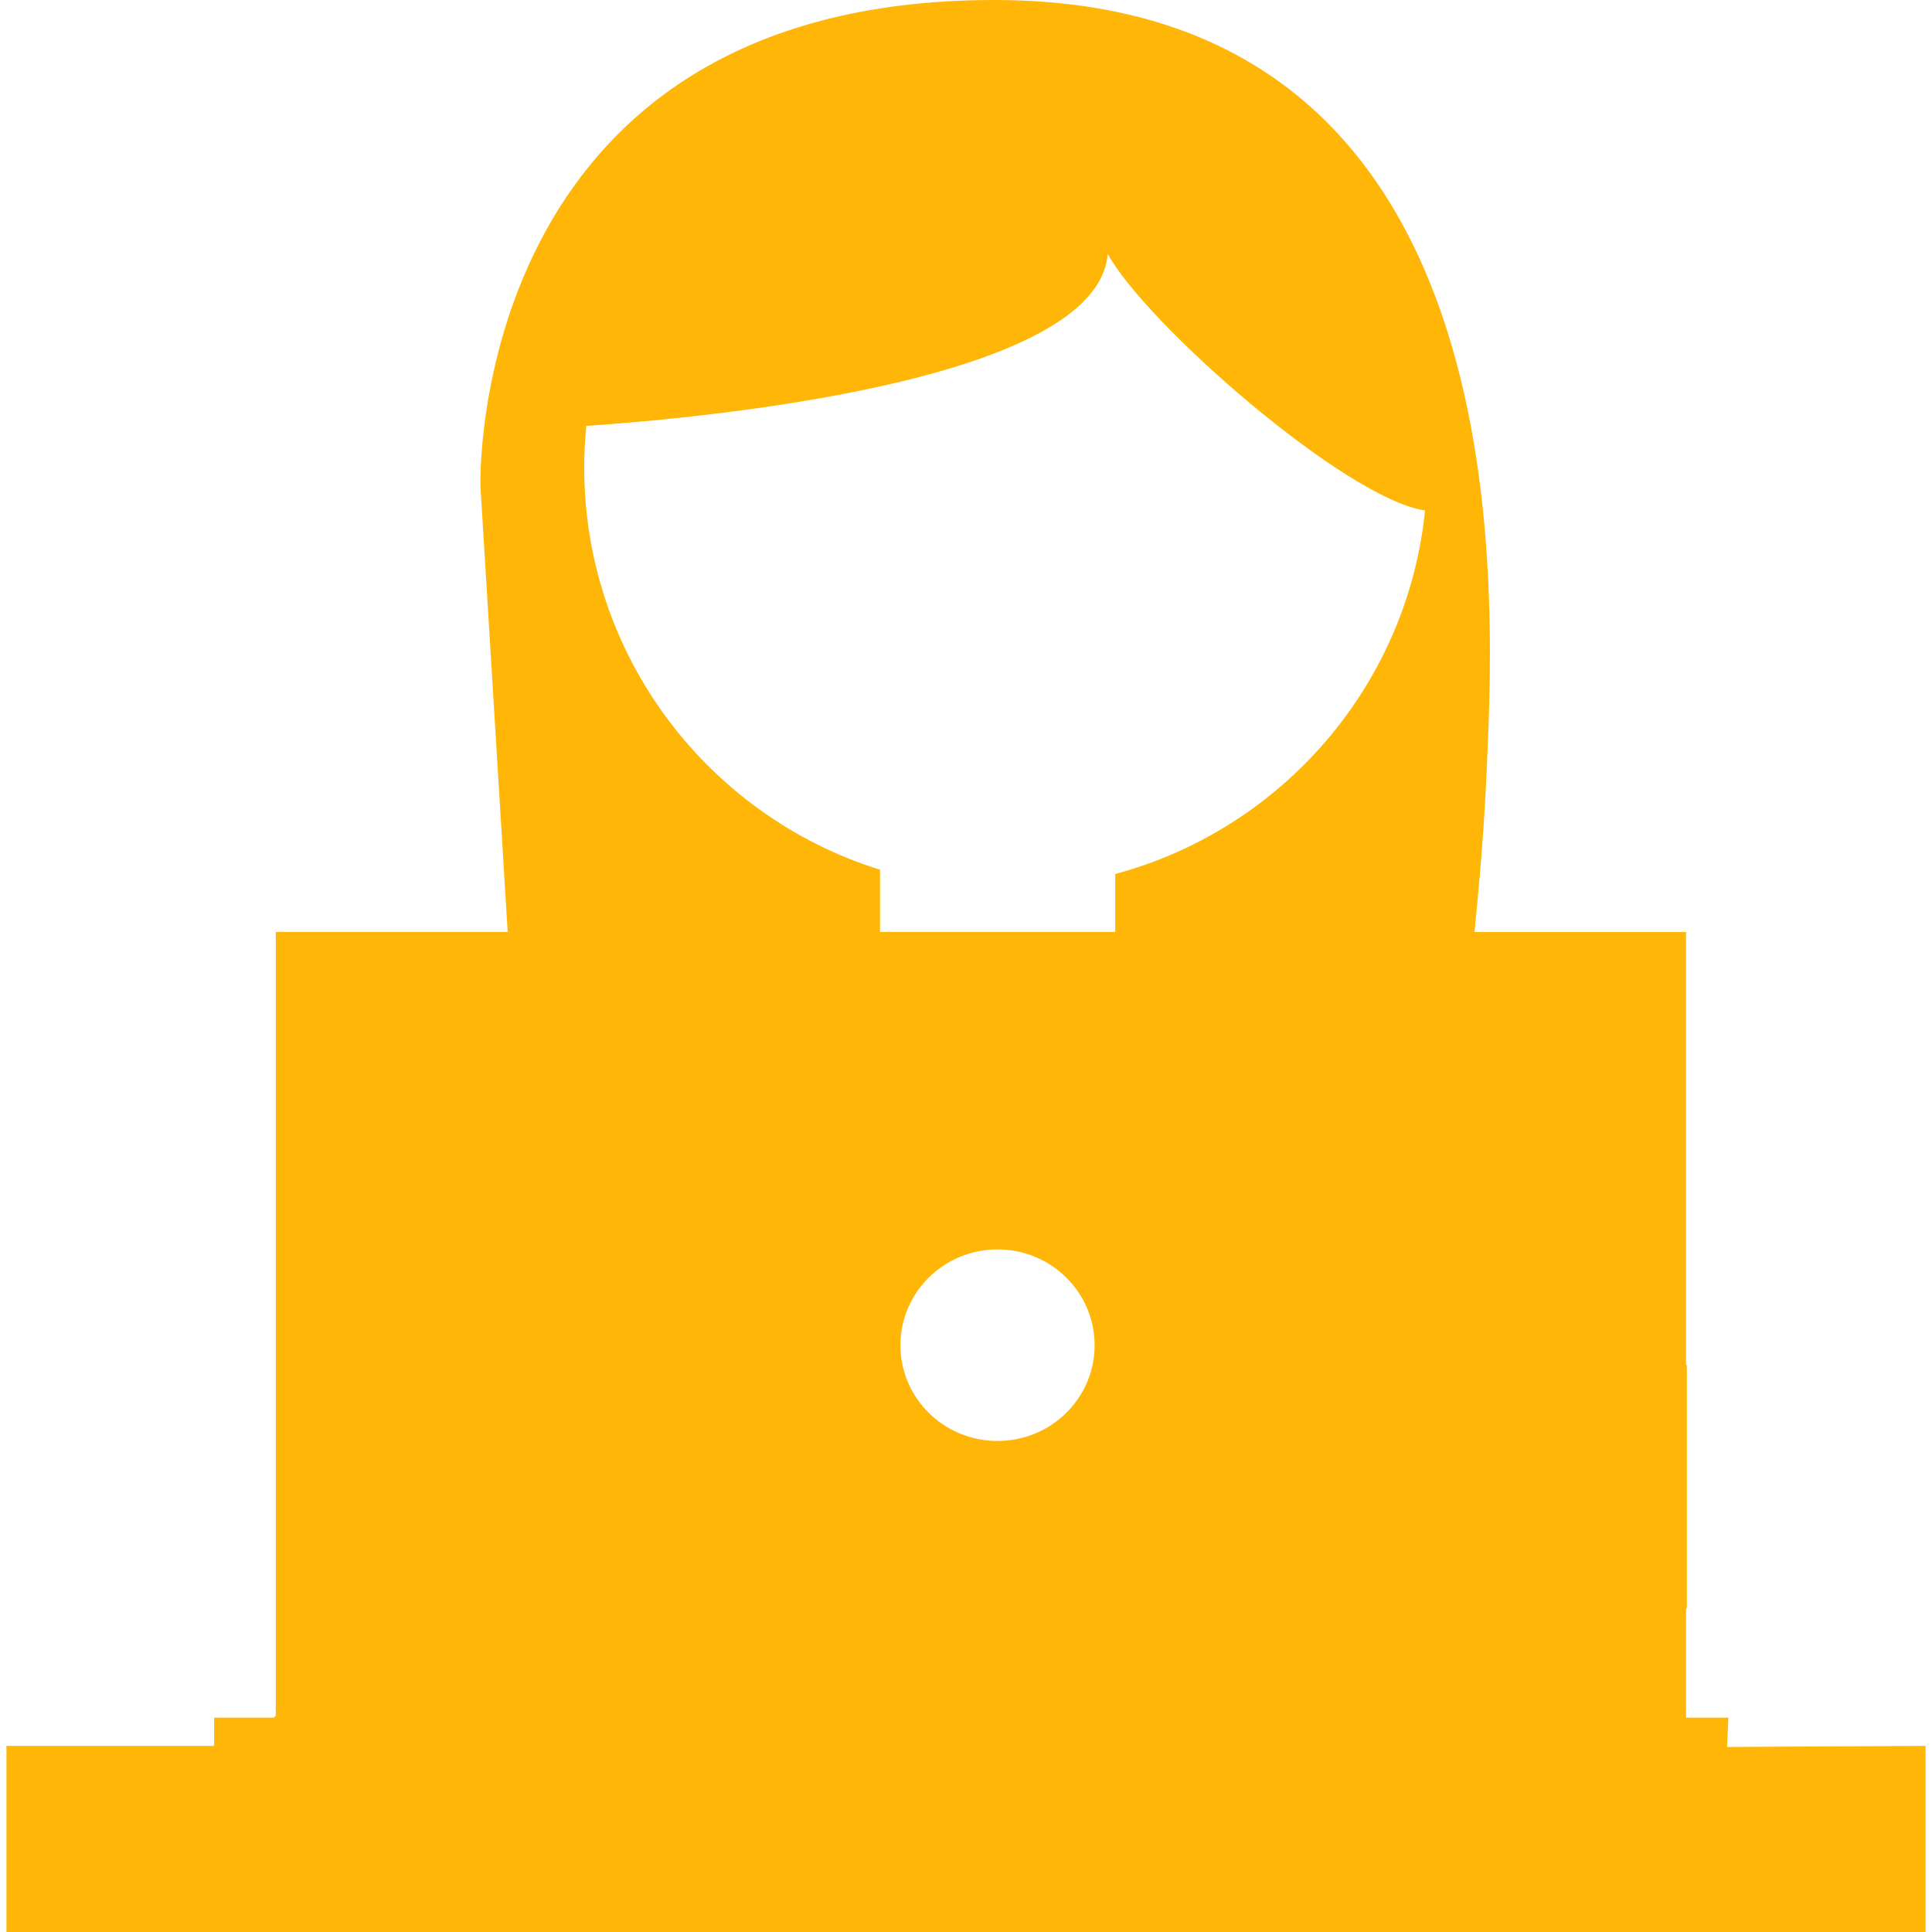 <?xml version="1.0" encoding="iso-8859-1"?>
<!-- Uploaded to: SVG Repo, www.svgrepo.com, Generator: SVG Repo Mixer Tools -->
<!DOCTYPE svg PUBLIC "-//W3C//DTD SVG 1.1//EN" "http://www.w3.org/Graphics/SVG/1.1/DTD/svg11.dtd">
<svg fill="#FFB606" version="1.1" id="Capa_1" xmlns="http://www.w3.org/2000/svg" xmlns:xlink="http://www.w3.org/1999/xlink" 
	 width="80px" height="80px" viewBox="0 0 25.748 25.748"
	 xml:space="preserve">
<g>
	<path d="M23.034,22.891H22.6h-0.13v-1.459l0.011,0.014v-3.25l-0.011-0.014v-5.761H19.65c0.07-0.682,0.134-1.442,0.166-2.215
		C19.924,7.761,20.29,0,13.25,0S6.403,6.48,6.403,6.48l0.363,5.94h-3.09v10.443C3.659,22.88,3.65,22.891,3.65,22.891H2.854v0.377
		H0.086v2.48h1.827H9.48h7.974h7.08h1.128v-2.48l-2.645,0.014L23.034,22.891z M13.294,19.204c-0.715,0-1.294-0.571-1.294-1.277
		c0-0.704,0.58-1.276,1.294-1.276s1.294,0.572,1.294,1.276C14.589,18.632,14.009,19.204,13.294,19.204z M14.863,11.648v0.772h-3.135
		v-0.829c-2.285-0.712-3.942-2.844-3.942-5.363c0-0.187,0.01-0.371,0.028-0.552c1.53-0.104,6.813-0.584,6.949-2.293
		c0.503,0.928,3.171,3.266,4.229,3.42C18.753,9.142,17.079,11.052,14.863,11.648z"/>
</g>
</svg>